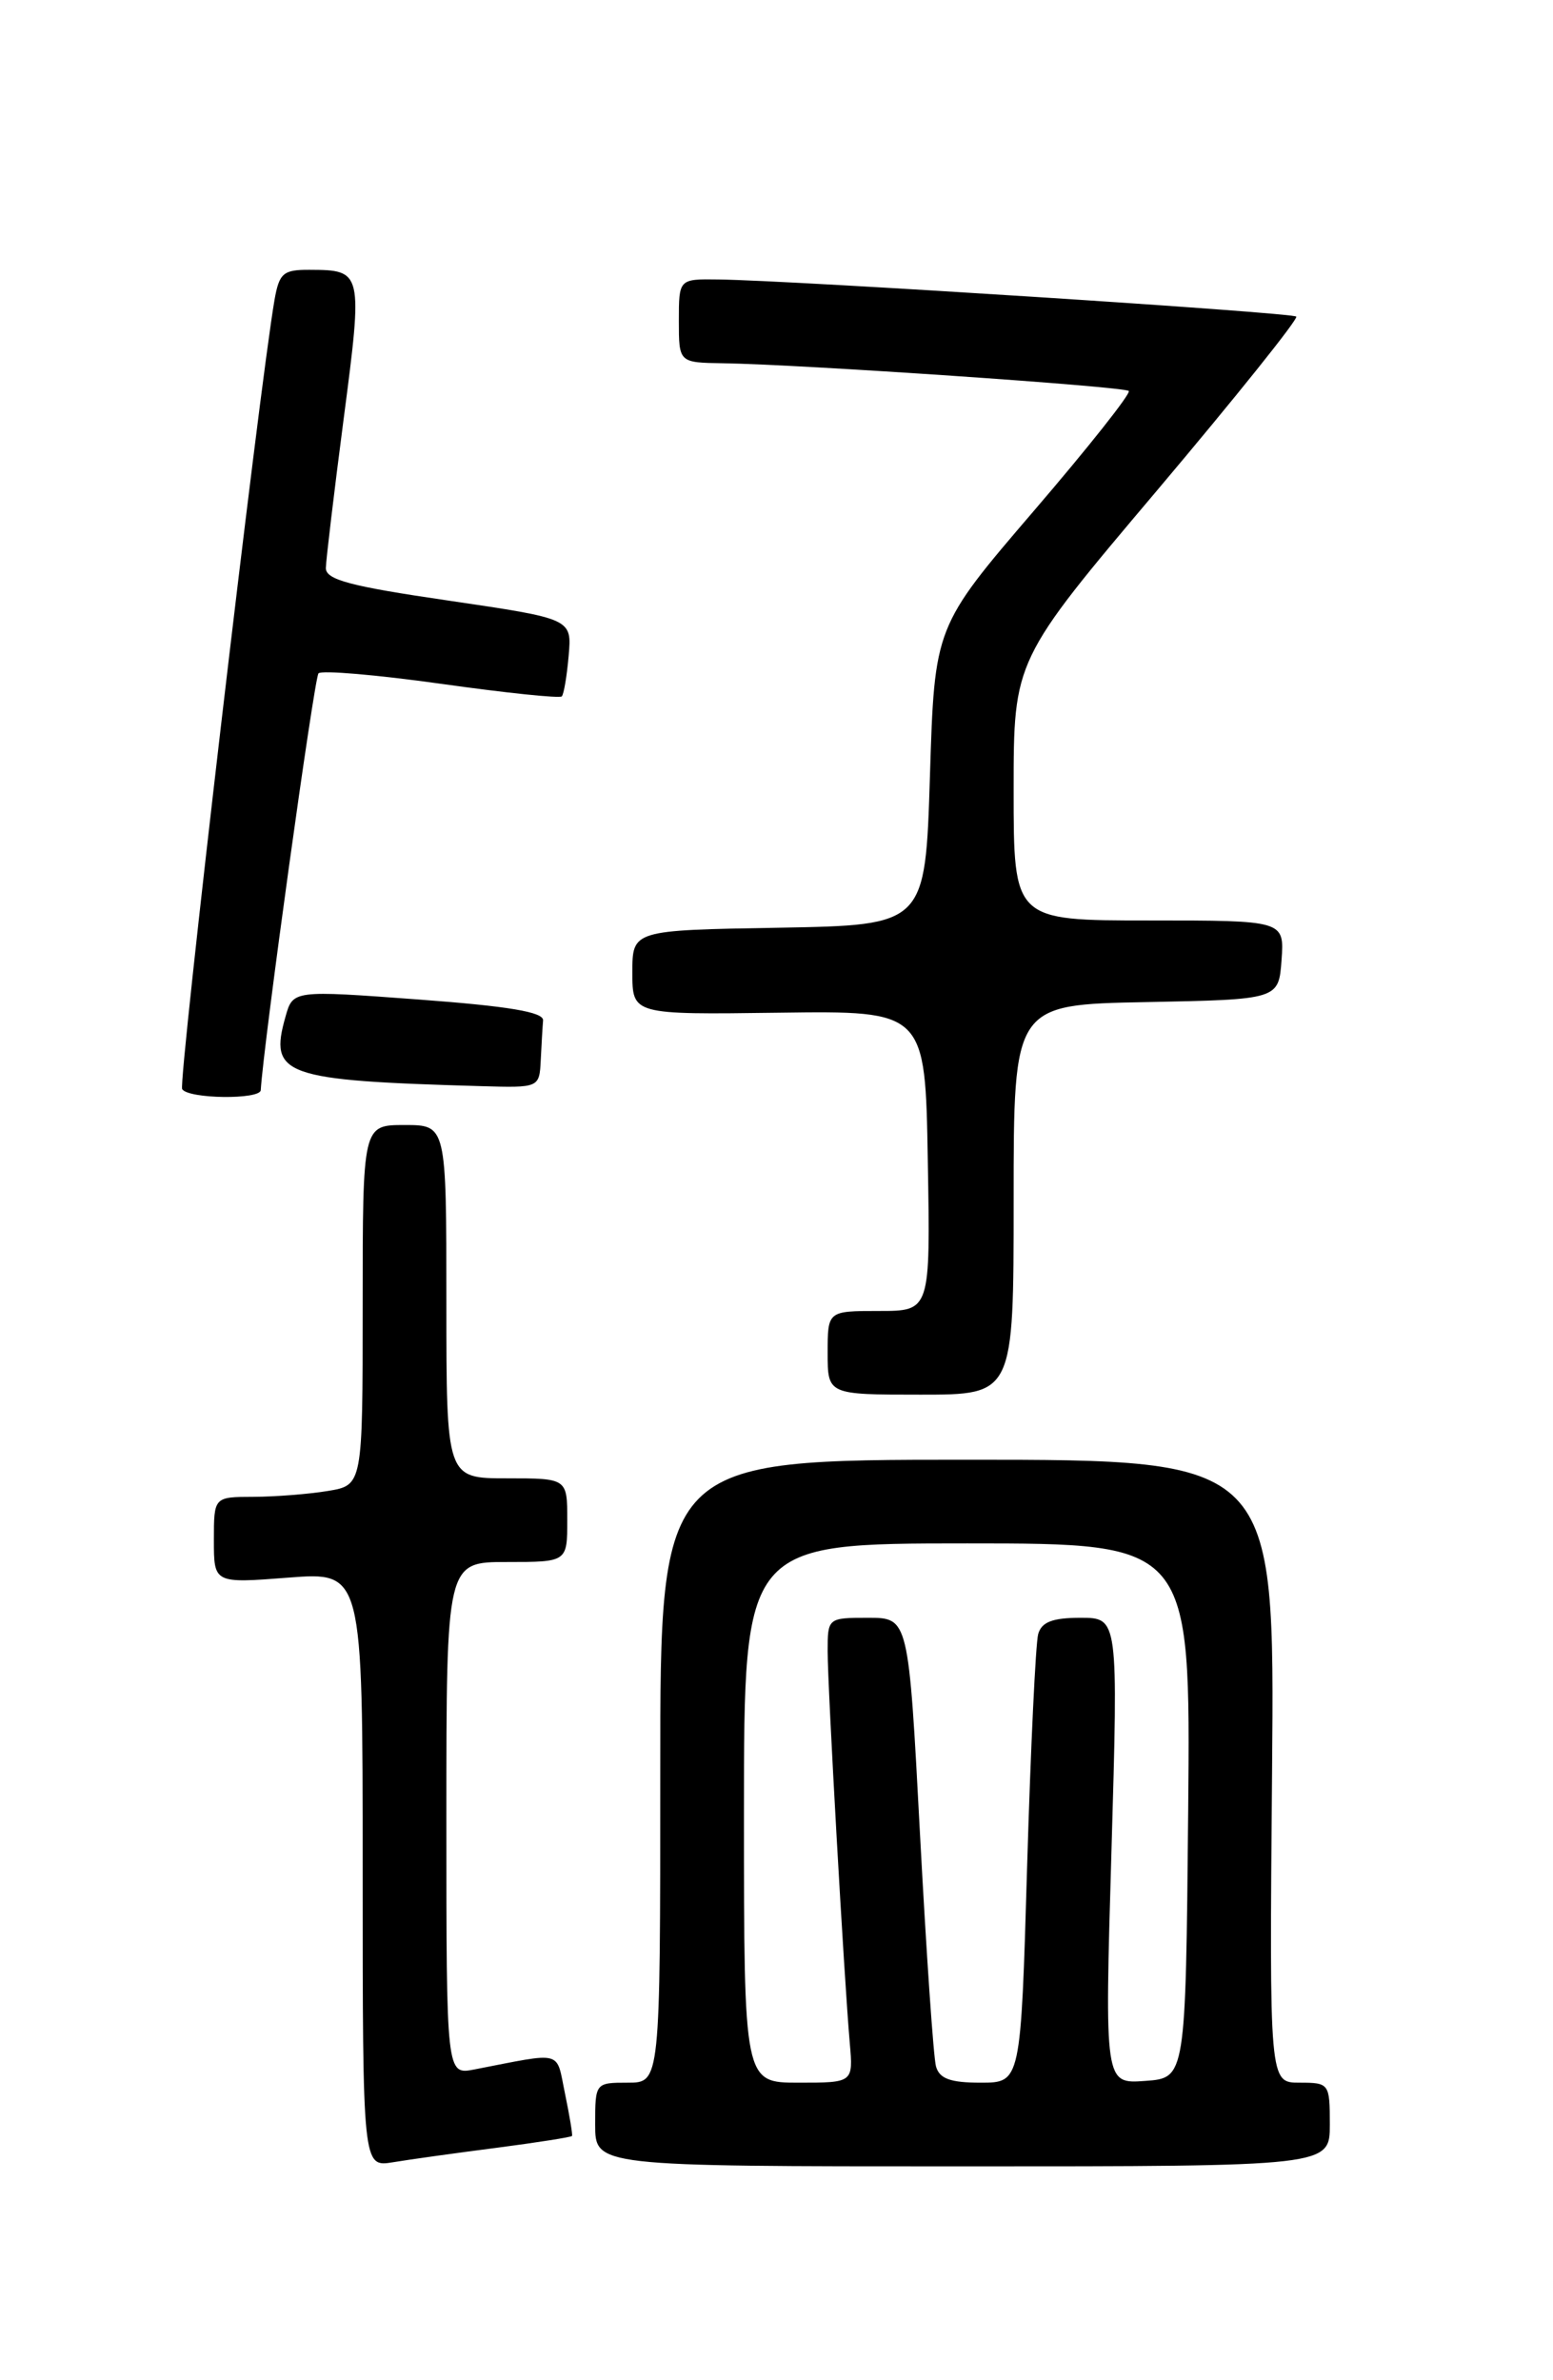 <?xml version="1.0" encoding="UTF-8" standalone="no"?>
<!DOCTYPE svg PUBLIC "-//W3C//DTD SVG 1.1//EN" "http://www.w3.org/Graphics/SVG/1.1/DTD/svg11.dtd" >
<svg xmlns="http://www.w3.org/2000/svg" xmlns:xlink="http://www.w3.org/1999/xlink" version="1.1" viewBox="0 0 167 256">
 <g >
 <path fill="currentColor"
d=" M 53.43 231.00 C 57.79 230.43 61.43 229.86 61.51 229.73 C 61.59 229.61 61.25 227.56 60.76 225.19 C 59.77 220.45 60.72 220.70 51.00 222.58 C 48.00 223.16 48.00 223.16 48.00 195.58 C 48.00 168.00 48.00 168.00 54.50 168.00 C 61.00 168.00 61.00 168.00 61.00 163.50 C 61.00 159.00 61.00 159.00 54.50 159.00 C 48.00 159.00 48.00 159.00 48.00 140.00 C 48.00 121.00 48.00 121.00 43.50 121.00 C 39.00 121.00 39.00 121.00 39.00 140.37 C 39.00 159.74 39.00 159.74 35.25 160.36 C 33.19 160.70 29.59 160.98 27.25 160.99 C 23.00 161.00 23.00 161.00 23.00 165.65 C 23.00 170.30 23.00 170.30 31.00 169.68 C 39.00 169.06 39.00 169.06 39.00 201.08 C 39.00 233.09 39.00 233.09 42.25 232.56 C 44.04 232.26 49.07 231.56 53.43 231.00 Z  M 143.00 228.50 C 143.00 224.09 142.94 224.00 139.75 224.00 C 136.50 224.00 136.50 224.00 136.79 190.50 C 137.08 157.00 137.08 157.00 104.04 157.00 C 71.00 157.00 71.00 157.00 71.00 190.50 C 71.00 224.00 71.00 224.00 67.50 224.00 C 64.02 224.00 64.00 224.02 64.00 228.50 C 64.00 233.00 64.00 233.00 103.50 233.00 C 143.00 233.00 143.00 233.00 143.00 228.50 Z  M 109.00 129.03 C 109.00 108.05 109.00 108.05 123.25 107.78 C 137.50 107.50 137.50 107.50 137.81 103.25 C 138.11 99.00 138.11 99.00 123.56 99.00 C 109.00 99.00 109.00 99.00 109.00 85.00 C 109.00 71.00 109.00 71.00 124.42 52.75 C 132.89 42.71 139.63 34.30 139.39 34.05 C 138.94 33.61 85.37 30.16 77.25 30.06 C 73.00 30.00 73.00 30.00 73.00 34.50 C 73.00 39.00 73.00 39.00 77.75 39.07 C 86.05 39.19 120.90 41.57 121.38 42.05 C 121.64 42.30 117.04 48.11 111.17 54.95 C 100.50 67.40 100.50 67.40 100.00 83.45 C 99.50 99.50 99.50 99.50 83.75 99.78 C 68.00 100.05 68.00 100.05 68.00 104.59 C 68.00 109.13 68.00 109.13 83.75 108.92 C 99.50 108.71 99.50 108.71 99.77 124.86 C 100.05 141.00 100.05 141.00 94.52 141.00 C 89.00 141.00 89.00 141.00 89.00 145.50 C 89.00 150.00 89.00 150.00 99.00 150.00 C 109.00 150.00 109.00 150.00 109.00 129.03 Z  M 28.04 117.25 C 28.32 112.39 33.79 72.88 34.25 72.42 C 34.59 72.07 40.53 72.58 47.45 73.55 C 54.36 74.52 60.20 75.13 60.41 74.90 C 60.63 74.68 60.96 72.71 61.15 70.52 C 61.50 66.55 61.50 66.55 48.25 64.60 C 37.62 63.05 35.01 62.35 35.04 61.08 C 35.06 60.21 35.92 52.98 36.96 45.01 C 39.03 29.18 38.99 29.04 33.30 29.02 C 30.46 29.00 30.03 29.37 29.52 32.25 C 27.89 41.64 19.14 116.41 19.59 117.14 C 20.24 118.20 27.98 118.29 28.04 117.25 Z  M 58.15 114.00 C 58.23 112.35 58.34 110.44 58.40 109.75 C 58.47 108.85 54.70 108.22 45.00 107.50 C 31.50 106.50 31.50 106.50 30.70 109.35 C 28.91 115.66 30.44 116.21 51.75 116.82 C 58.00 117.00 58.00 117.00 58.15 114.00 Z  M 80.00 195.00 C 80.00 166.00 80.00 166.00 104.02 166.00 C 128.03 166.00 128.03 166.00 127.77 194.75 C 127.50 223.50 127.50 223.50 123.14 223.81 C 118.78 224.13 118.78 224.13 119.52 199.06 C 120.25 174.00 120.25 174.00 116.19 174.00 C 113.18 174.00 112.01 174.45 111.64 175.75 C 111.37 176.71 110.83 187.96 110.45 200.75 C 109.77 224.00 109.77 224.00 105.45 224.00 C 102.19 224.00 101.02 223.57 100.65 222.25 C 100.38 221.29 99.61 210.04 98.93 197.25 C 97.70 174.00 97.70 174.00 93.35 174.00 C 89.02 174.00 89.00 174.02 89.00 177.60 C 89.00 181.48 90.77 212.76 91.38 219.75 C 91.75 224.00 91.75 224.00 85.88 224.00 C 80.00 224.00 80.00 224.00 80.00 195.00 Z "/>
</g>
</svg>